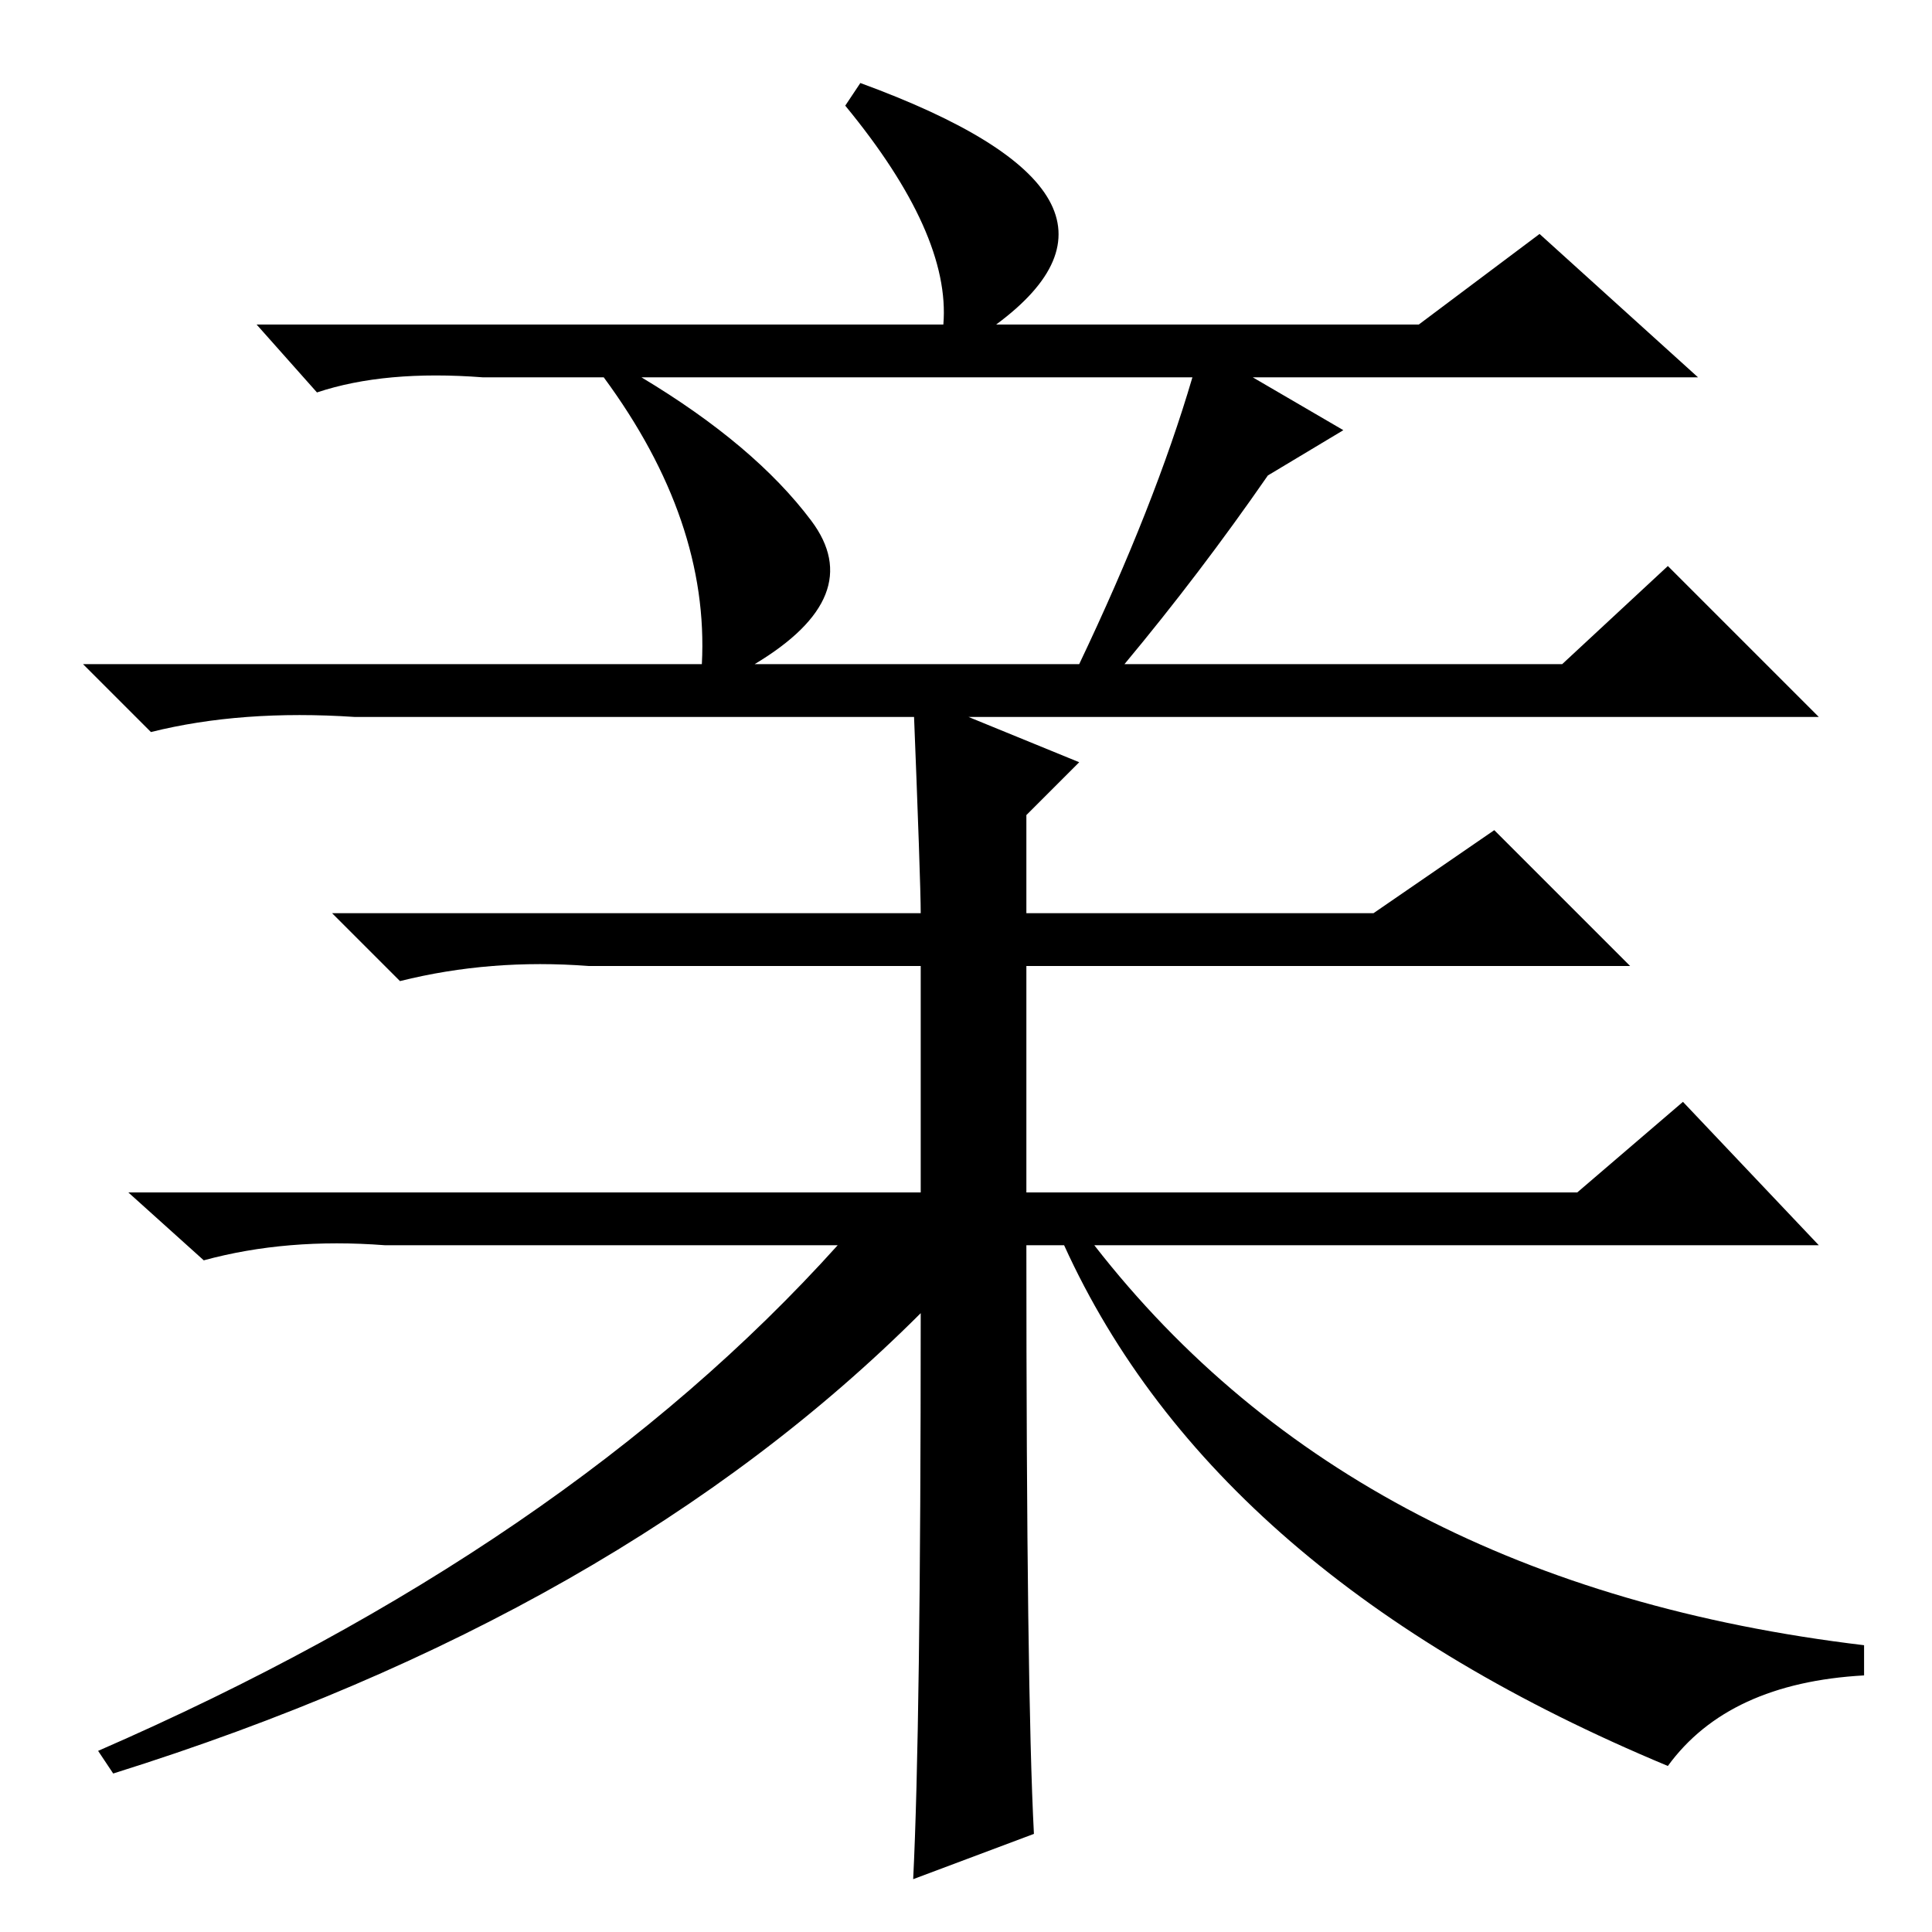 <?xml version="1.0" standalone="no"?>
<!DOCTYPE svg PUBLIC "-//W3C//DTD SVG 1.1//EN" "http://www.w3.org/Graphics/SVG/1.1/DTD/svg11.dtd" >
<svg xmlns="http://www.w3.org/2000/svg" xmlns:xlink="http://www.w3.org/1999/xlink" version="1.1" viewBox="0 -36 256 256">
  <g transform="matrix(1 0 0 -1 0 220)">
   <path fill="currentColor"
d="M114 245q41 -15 18 -32h56l16 12l21 -19h-59l12 -7l-10 -6q-9 -13 -19 -25h58l14 13l20 -20h-194q-15 1 -27 -2l-9 9h82q1 19 -13 38h-16q-13 1 -22 -2l-8 9h91q1 12 -13 29zM158 206h-73q15 -9 22.5 -19t-7.5 -19h43q10 21 15 38zM122 82q-40 -40 -107 -61l-2 3
q62 27 98 67h-60q-13 1 -24 -2l-10 9h105v30h-44q-13 1 -25 -2l-9 9h78q0 4 -1 29l22 -9l-7 -7v-13h46l16 11l18 -18h-80v-30h73l14 12l18 -19h-96q35 -45 102 -53v-4q-18 -1 -26 -12q-60 25 -80 69h-5q0 -59 1 -78l-16 -6q1 20 1 75z" />
  </g>

</svg>
